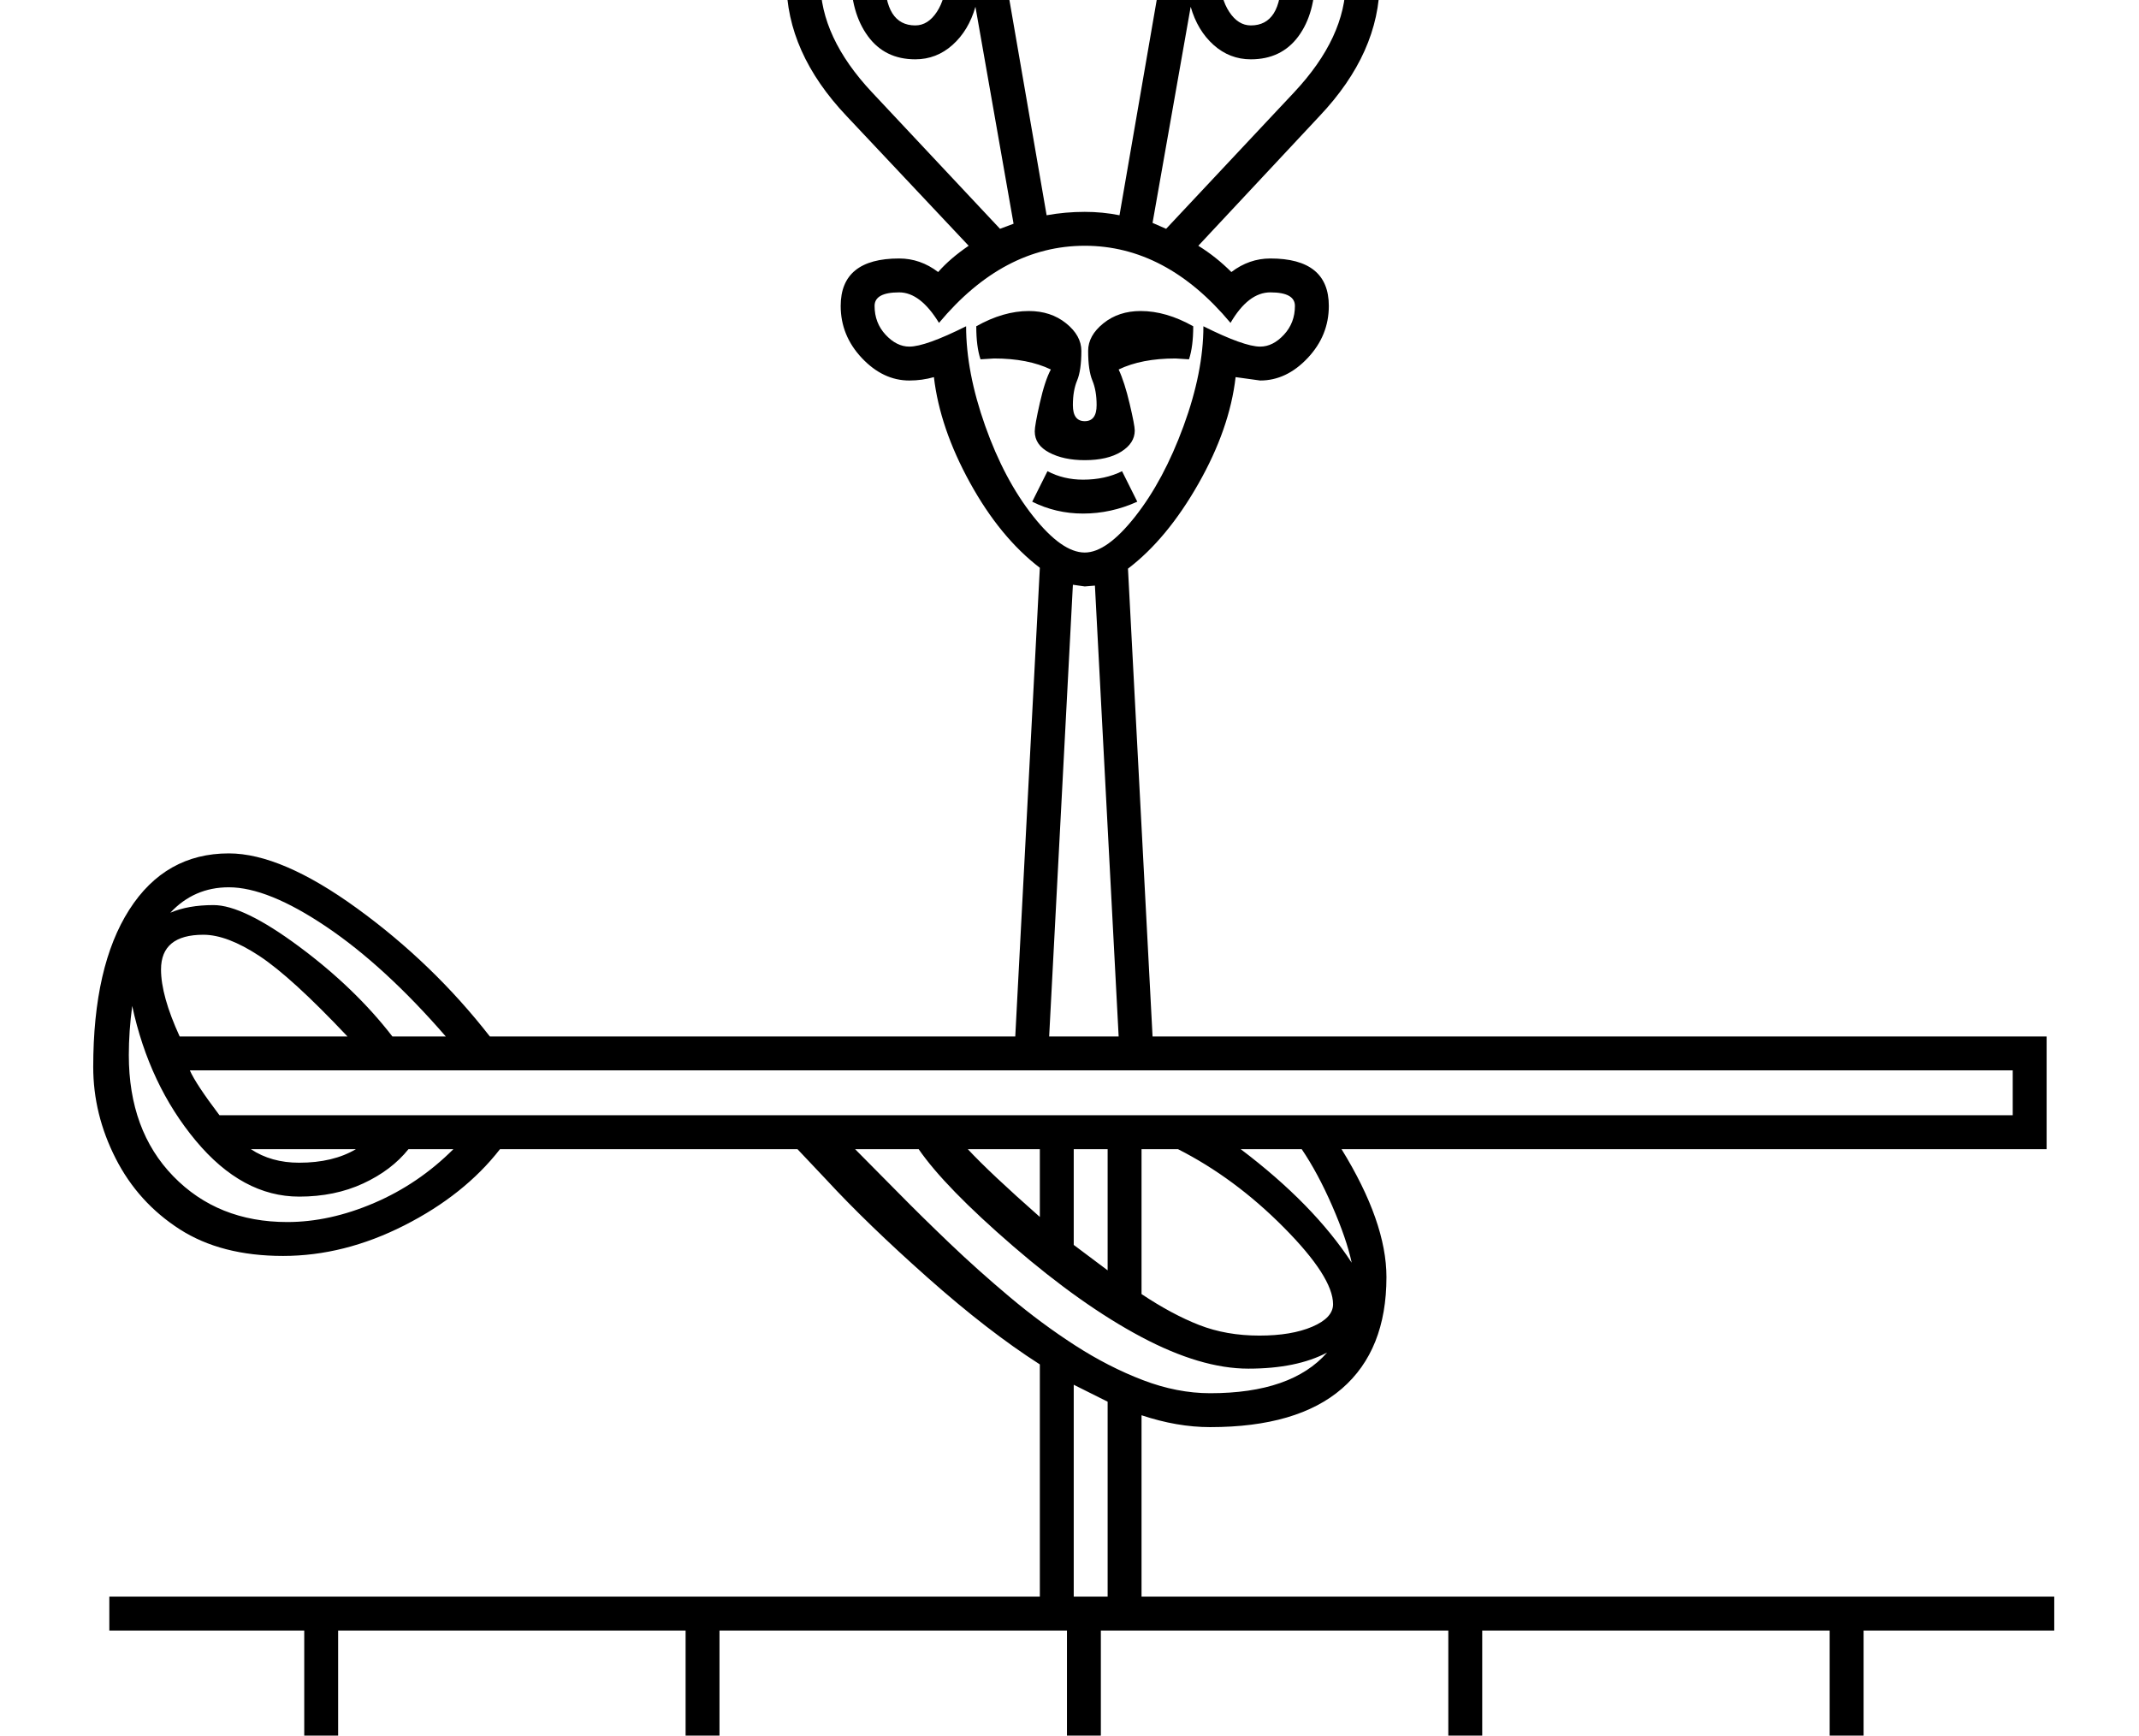 <?xml version="1.0" standalone="no"?>
<!DOCTYPE svg PUBLIC "-//W3C//DTD SVG 1.1//EN" "http://www.w3.org/Graphics/SVG/1.1/DTD/svg11.dtd" >
<svg xmlns="http://www.w3.org/2000/svg" xmlns:xlink="http://www.w3.org/1999/xlink" version="1.1" viewBox="-10 0 2524 2048">
  <g transform="scale(1, -1)" transform-origin="center">
   <path fill="currentColor"
d="M1411 2116q27 46 95 46q46 0 79 -32t33 -79q0 -84 -71 -159l-143 -153q21 -13 39 -31q21 16 46 16q69 0 69 -56q0 -35 -25 -61.5t-56 -26.5l-29 4q-7 -61 -44 -126t-83 -100l29 -552h1055v-133h-832q53 -86 53 -151q0 -86 -52.5 -131.5t-155.5 -45.5q-39 0 -81 14v-214
h1077v-40h-225v-170h225v-40h-225v-170h225v-40h-2295v40h230v170h-230v40h230v170h-230v40h1098v274q-61 39 -132.5 102.5t-119.5 115.5l-34 36h-351q-42 -54 -113 -90t-143 -36q-73 0 -122 31.5t-75.5 83.5t-26.5 108q0 119 42.5 185.5t117.5 66.5q62 0 151.5 -65
t156.5 -151h620l29 553q-47 36 -82.5 100.5t-42.5 124.5q-14 -4 -29 -4q-31 0 -56 26.5t-25 61.5q0 56 69 56q25 0 46 -16q14 16 36 31l-144 153q-71 75 -71 159q0 47 33 79t79 32q68 0 95 -46l-4 23h294zM214 766q7 -16 35 -53h2116v53h-2151zM1270 1739q-96 0 -172 -91
q-22 36 -47 36q-29 0 -29 -16q0 -20 13 -34t28 -14q19 0 67 24q0 -54 22.5 -117.5t56.5 -106.5t61 -43q26 0 59.5 42.5t57 106.5t23.5 118q48 -24 67 -24q15 0 28 14t13 34q0 16 -29 16q-26 0 -47 -36q-76 91 -172 91zM389 -65h410v170h-410v-170zM1289 -65h410v170h-410
v-170zM1739 -65h410v170h-410v-170zM389 -275h410v170h-410v-170zM1289 -275h410v170h-410v-170zM839 -275h410v170h-410v-170zM839 -65h410v170h-410v-170zM1739 -275h410v170h-410v-170zM1270 1779q21 0 41 -4l56 324h-198l56 -324q22 4 45 4zM1186 1765l-45 256
q-8 -28 -27 -45t-44 -17q-36 0 -56 27.5t-20 71.5l40 -2q0 -57 36 -57q15 0 25.5 16t10.5 39q0 30 -21.5 49t-53.5 19t-52.5 -19.5t-20.5 -51.5q0 -66 61 -131l151 -161zM1350 1766l16 -7l151 161q61 65 61 131q0 32 -20.5 51.5t-52.5 19.5q-33 0 -54 -19.5t-21 -48.5
q0 -23 10.5 -39t25.5 -16q36 0 36 57l40 2q0 -45 -20 -72t-56 -27q-25 0 -44 17t-27 45zM1563 490q0 32 -58 90.5t-125 92.5h-43v-171q36 -24 68 -36.5t71 -12.5q38 0 62.5 10.5t24.5 26.5zM1270 1337l-14 2l-28 -533h82l-28 532zM1556 433q-36 -19 -93 -19
q-56 0 -126.5 37.5t-151 107t-111.5 114.5h-75q21 -21 49.5 -50t62 -61t71 -63.5t77 -57t80 -41t79.5 -15.5q96 0 138 48zM1270 1532q14 0 14 19q0 17 -5 29t-5 35q0 18 18 32.5t44 14.5q30 0 62 -18q0 -24 -5 -39l-16 1q-40 0 -67 -13q7 -15 13 -40.5t6 -31.5
q0 -15 -16 -25t-43 -10q-25 0 -42 9t-17 25q0 7 6 33.5t13 39.5q-27 13 -67 13l-16 -1q-5 15 -5 39q32 18 62 18q26 0 44 -14.5t18 -32.5q0 -23 -5 -35t-5 -29q0 -19 14 -19zM180 885q0 -31 22 -79h198q-66 70 -104 95t-66 25q-50 0 -50 -41zM343 617q-67 0 -122 66t-75 159
q-4 -30 -4 -58q0 -89 52.5 -143t134.5 -54q50 0 102.5 22.5t93.5 63.5h-53q-20 -25 -53.5 -40.5t-75.5 -15.5zM260 982q-41 0 -69 -30q21 9 51 9q35 0 101 -49t110 -106h63q-72 83 -141 129.5t-115 46.5zM1297 375l-40 20v-250h40v230zM1257 560l40 -30v143h-40v-113z
M1585 539q-6 28 -23 67t-36 67h-72q86 -65 131 -134zM1226 1473q19 -10 42 -10q26 0 46 10l18 -36q-31 -14 -64 -14q-32 0 -60 14zM1132 673q26 -28 85 -80v80h-85zM343 657q40 0 67 16h-124q24 -16 57 -16z" />
  </g>

</svg>
